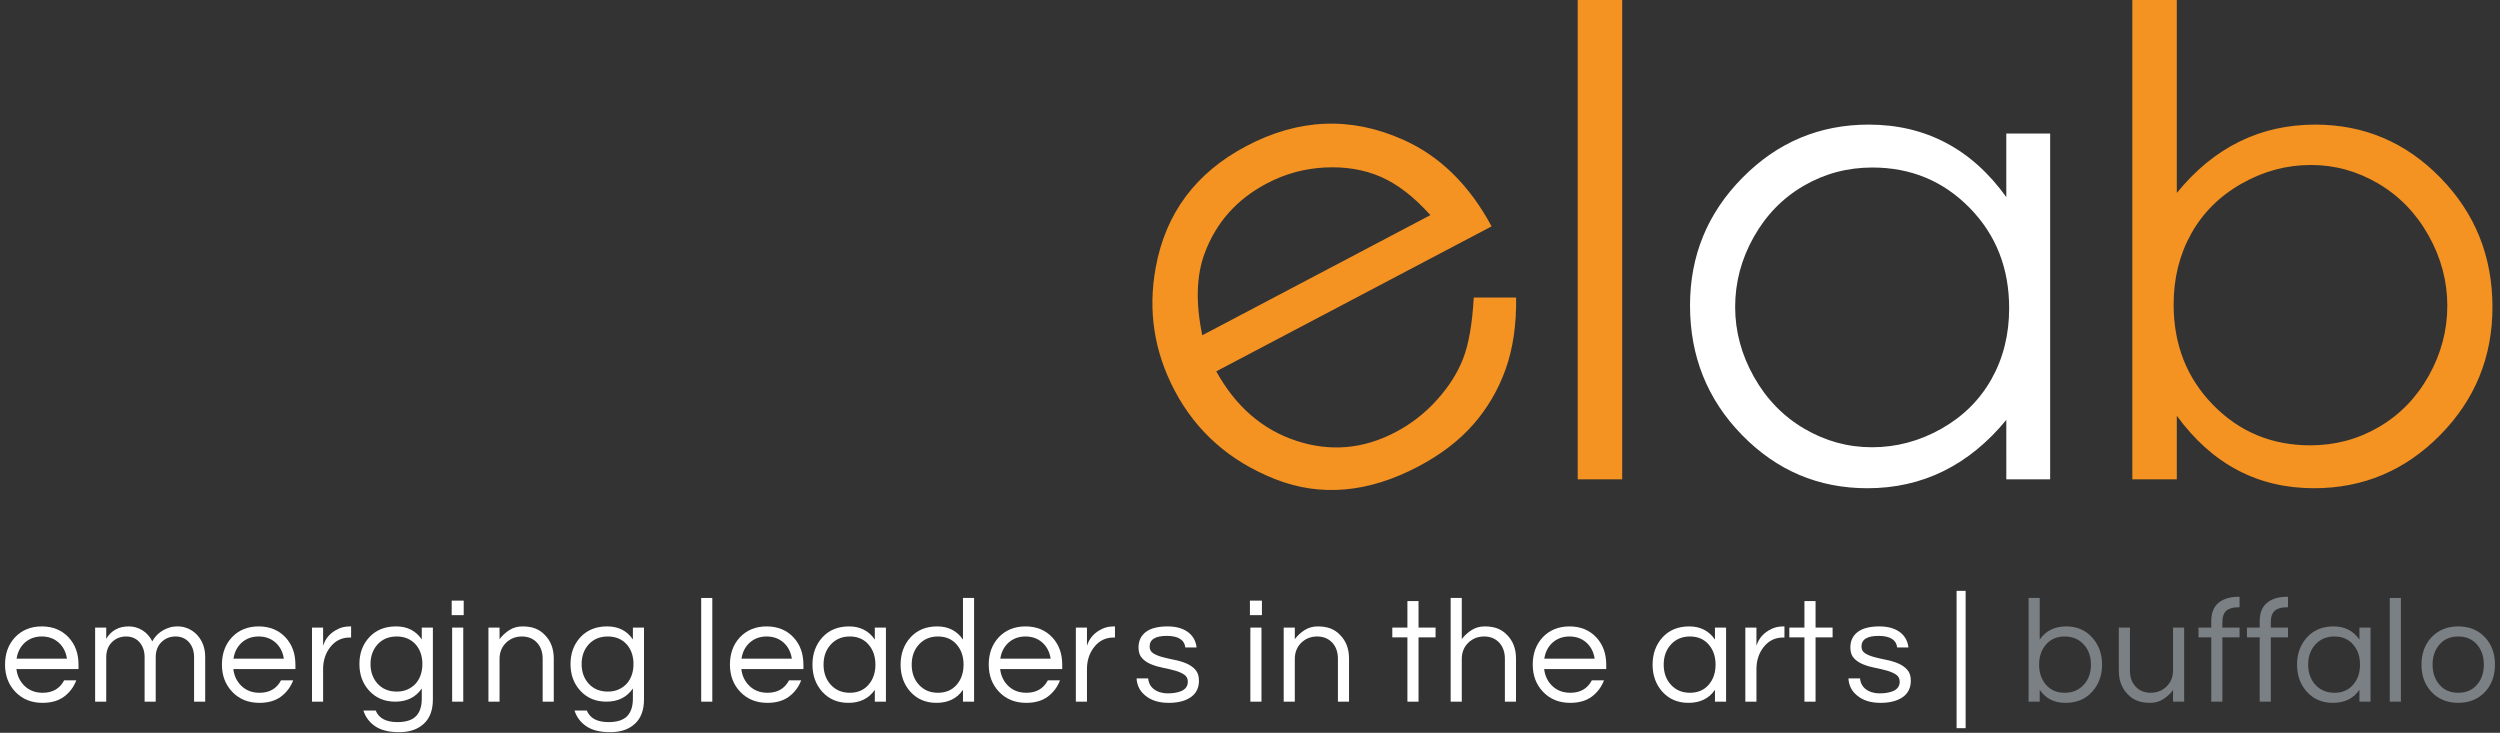 <?xml version="1.0" encoding="utf-8"?>
<!-- Generator: Adobe Illustrator 16.0.0, SVG Export Plug-In . SVG Version: 6.00 Build 0)  -->
<!DOCTYPE svg PUBLIC "-//W3C//DTD SVG 1.1//EN" "http://www.w3.org/Graphics/SVG/1.1/DTD/svg11.dtd">
<svg version="1.1" id="Layer_1" xmlns="http://www.w3.org/2000/svg" xmlns:xlink="http://www.w3.org/1999/xlink" x="0px" y="0px"
	 width="472.498px" height="138.493px" viewBox="0 0 472.498 138.493" enable-background="new 0 0 472.498 138.493"
	 xml:space="preserve">
<rect x="0" y="0" width="472.498" height="138.493" fill="#333333" stroke="none"/>
<path fill="#FFFFFF" d="M387.477,25.233v65.364h-8.286V79.362c-3.526,4.285-7.48,7.51-11.867,9.672
	c-4.384,2.162-9.185,3.242-14.39,3.242c-9.249,0-17.147-3.354-23.698-10.061c-6.548-6.709-9.824-14.868-9.824-24.48
	c0-9.412,3.305-17.462,9.916-24.15c6.604-6.689,14.556-10.034,23.847-10.034c5.368,0,10.225,1.141,14.567,3.424
	c4.348,2.284,8.162,5.707,11.448,10.274V25.233H387.477z M353.865,31.66c-4.681,0-8.999,1.151-12.963,3.451
	c-3.962,2.302-7.109,5.531-9.451,9.692c-2.34,4.161-3.51,8.563-3.51,13.202c0,4.599,1.18,9.001,3.541,13.203
	c2.36,4.199,5.532,7.469,9.512,9.809c3.979,2.341,8.251,3.514,12.811,3.514c4.604,0,8.961-1.164,13.082-3.482
	c4.118-2.321,7.289-5.459,9.51-9.422c2.22-3.958,3.331-8.419,3.331-13.378c0-7.562-2.486-13.881-7.47-18.965
	C367.277,34.201,361.146,31.66,353.865,31.66"/>
<path fill="#F49222" d="M278.539,56.234l8.008-0.006c0.07,5.122-0.59,9.634-1.978,13.535c-1.391,3.899-3.43,7.383-6.117,10.452
	c-2.689,3.068-6.159,5.723-10.417,7.965c-9.435,4.967-18.442,5.761-27.021,2.379c-8.576-3.383-14.917-8.971-19.021-16.768
	c-3.862-7.336-5.054-15.062-3.574-23.171c1.864-10.307,7.587-17.983,17.164-23.027c9.86-5.194,19.703-5.6,29.531-1.223
	c6.963,3.075,12.562,8.547,16.797,16.412l-52.041,27.404c3.678,6.643,8.728,11.02,15.14,13.129
	c6.413,2.109,12.672,1.557,18.772-1.656c2.944-1.553,5.541-3.568,7.784-6.062c2.248-2.49,3.902-5.097,4.961-7.82
	C277.588,65.054,278.258,61.208,278.539,56.234 M270.338,40.659c-3.082-3.445-6.198-5.854-9.351-7.229
	c-3.146-1.372-6.666-1.967-10.555-1.774c-3.887,0.192-7.551,1.192-10.99,3.005c-5.682,2.989-9.596,7.385-11.753,13.182
	c-1.581,4.226-1.733,9.401-0.461,15.522L270.338,40.659z M298.187,0h8.409v90.597h-8.409V0z M403.006,90.597V0h8.408v36.468
	c3.52-4.326,7.463-7.559,11.828-9.702c4.358-2.144,9.141-3.215,14.34-3.215c9.241,0,17.133,3.353,23.674,10.062
	c6.543,6.708,9.816,14.851,9.816,24.423c0,9.447-3.3,17.52-9.904,24.208c-6.6,6.691-14.545,10.03-23.826,10.03
	c-5.318,0-10.141-1.14-14.459-3.424c-4.321-2.281-8.146-5.707-11.469-10.272v12.019H403.006z M436.648,84.167
	c4.674,0,8.989-1.148,12.945-3.453c3.952-2.303,7.102-5.534,9.44-9.701c2.332-4.164,3.506-8.57,3.506-13.218
	c0-4.646-1.183-9.07-3.537-13.275c-2.355-4.205-5.526-7.48-9.502-9.823c-3.975-2.344-8.221-3.515-12.731-3.515
	c-4.599,0-8.962,1.171-13.099,3.515c-4.137,2.343-7.311,5.496-9.533,9.463c-2.215,3.963-3.323,8.43-3.323,13.396
	c0,7.568,2.485,13.896,7.464,18.982C423.252,81.625,429.377,84.167,436.648,84.167"/>
<g enable-background="new    ">
	<path fill="#FFFFFF" d="M8.064,130.934c1.885,0,3.238-0.784,4.06-2.353h2.296c-0.485,1.27-1.255,2.296-2.31,3.08
		s-2.413,1.176-4.074,1.176c-2.11,0-3.827-0.699-5.152-2.1c-1.288-1.362-1.932-3.07-1.932-5.124c0-2.072,0.616-3.78,1.848-5.124
		c1.307-1.4,3.005-2.1,5.096-2.1c2.09,0,3.789,0.699,5.096,2.1c1.232,1.344,1.848,3.052,1.848,5.124v0.84H3.108
		c0.149,1.288,0.663,2.353,1.54,3.192C5.544,130.504,6.683,130.934,8.064,130.934z M7.896,120.293c-1.288,0-2.371,0.402-3.248,1.204
		c-0.822,0.766-1.326,1.765-1.512,2.996h9.52c-0.187-1.231-0.69-2.23-1.512-2.996C10.267,120.696,9.184,120.293,7.896,120.293z"/>
</g>
<g enable-background="new    ">
	<path fill="#FFFFFF" d="M20.076,120.742c0.933-1.568,2.352-2.352,4.256-2.352c0.934,0,1.796,0.247,2.59,0.741
		c0.793,0.495,1.414,1.19,1.862,2.086c0.634-1.176,1.624-2.016,2.968-2.52c0.541-0.205,1.152-0.308,1.834-0.308
		c0.681,0,1.334,0.136,1.96,0.405c0.625,0.271,1.18,0.658,1.666,1.162c1.045,1.12,1.568,2.521,1.568,4.2v8.456h-2.1v-8.4
		c0-1.157-0.327-2.108-0.98-2.855c-0.654-0.709-1.484-1.064-2.492-1.064c-1.064,0-1.951,0.346-2.66,1.036
		c-0.747,0.71-1.12,1.681-1.12,2.912v8.372h-2.1v-8.4c0-1.157-0.327-2.108-0.98-2.855c-0.653-0.709-1.484-1.064-2.492-1.064
		c-1.064,0-1.951,0.346-2.66,1.036c-0.747,0.71-1.12,1.681-1.12,2.912v8.372h-2.1v-14h2.1V120.742z"/>
</g>
<g enable-background="new    ">
	<path fill="#FFFFFF" d="M49.056,130.934c1.885,0,3.238-0.784,4.06-2.353h2.296c-0.485,1.27-1.255,2.296-2.31,3.08
		s-2.413,1.176-4.074,1.176c-2.11,0-3.827-0.699-5.152-2.1c-1.288-1.362-1.932-3.07-1.932-5.124c0-2.072,0.616-3.78,1.848-5.124
		c1.307-1.4,3.005-2.1,5.096-2.1c2.09,0,3.789,0.699,5.096,2.1c1.232,1.344,1.848,3.052,1.848,5.124v0.84H44.1
		c0.149,1.288,0.663,2.353,1.54,3.192C46.536,130.504,47.675,130.934,49.056,130.934z M48.888,120.293
		c-1.288,0-2.371,0.402-3.248,1.204c-0.822,0.766-1.326,1.765-1.512,2.996h9.52c-0.187-1.231-0.69-2.23-1.512-2.996
		C51.259,120.696,50.176,120.293,48.888,120.293z"/>
</g>
<g enable-background="new    ">
	<path fill="#FFFFFF" d="M66.359,118.39v2.1h-0.252c-1.512,0-2.744,0.606-3.696,1.82c-0.896,1.157-1.344,2.538-1.344,4.144v6.16
		h-2.1v-14h2.1v3.444c0.448-1.456,1.418-2.529,2.912-3.221c0.616-0.298,1.362-0.447,2.24-0.447H66.359z"/>
</g>
<g enable-background="new    ">
	<path fill="#FFFFFF" d="M79.715,120.854v-2.24h2.1v13.58c0,2.016-0.574,3.551-1.722,4.605s-2.693,1.582-4.634,1.582
		s-3.458-0.373-4.55-1.119c-1.092-0.747-1.834-1.736-2.226-2.969h2.324c0.597,1.456,1.96,2.185,4.088,2.185
		c1.624,0,2.8-0.374,3.528-1.12c0.728-0.747,1.092-1.848,1.092-3.304v-1.933c-1.139,1.662-2.81,2.492-5.012,2.492
		c-2.016,0-3.659-0.69-4.928-2.072c-1.232-1.344-1.848-3.023-1.848-5.04c0-2.016,0.616-3.695,1.848-5.04
		c1.27-1.381,2.963-2.071,5.082-2.071S78.595,119.211,79.715,120.854z M74.983,130.709c0.765,0,1.447-0.135,2.044-0.405
		c0.598-0.271,1.111-0.64,1.54-1.106c0.84-0.971,1.26-2.202,1.26-3.696c0-1.493-0.42-2.725-1.26-3.695
		c-0.915-1.009-2.109-1.513-3.584-1.513c-1.512,0-2.726,0.504-3.64,1.513c-0.878,0.989-1.316,2.222-1.316,3.695
		c0,1.476,0.438,2.707,1.316,3.696C72.257,130.206,73.471,130.709,74.983,130.709z"/>
	<path fill="#FFFFFF" d="M87.639,113.518v2.744h-2.268v-2.744H87.639z M85.455,118.614h2.1v14h-2.1V118.614z"/>
</g>
<g enable-background="new    ">
	<path fill="#FFFFFF" d="M94.415,118.614v2.184c0.504-0.672,1.12-1.241,1.848-1.708c0.728-0.466,1.558-0.699,2.492-0.699
		s1.736,0.131,2.408,0.392c0.672,0.262,1.26,0.653,1.764,1.176c1.157,1.139,1.736,2.642,1.736,4.508v8.148h-2.1v-8.092
		c0-1.288-0.364-2.314-1.092-3.08s-1.671-1.148-2.828-1.148c-1.176,0-2.175,0.393-2.996,1.177c-0.821,0.803-1.232,1.829-1.232,3.079
		v8.064h-2.1v-14H94.415z"/>
</g>
<g enable-background="new    ">
	<path fill="#FFFFFF" d="M119.615,120.854v-2.24h2.1v13.58c0,2.016-0.574,3.551-1.722,4.605s-2.693,1.582-4.634,1.582
		s-3.458-0.373-4.55-1.119c-1.092-0.747-1.834-1.736-2.226-2.969h2.324c0.597,1.456,1.96,2.185,4.088,2.185
		c1.624,0,2.8-0.374,3.528-1.12c0.728-0.747,1.092-1.848,1.092-3.304v-1.933c-1.139,1.662-2.81,2.492-5.012,2.492
		c-2.016,0-3.659-0.69-4.928-2.072c-1.232-1.344-1.848-3.023-1.848-5.04c0-2.016,0.616-3.695,1.848-5.04
		c1.27-1.381,2.963-2.071,5.082-2.071S118.495,119.211,119.615,120.854z M114.883,130.709c0.765,0,1.447-0.135,2.044-0.405
		c0.598-0.271,1.111-0.64,1.54-1.106c0.84-0.971,1.26-2.202,1.26-3.696c0-1.493-0.42-2.725-1.26-3.695
		c-0.915-1.009-2.109-1.513-3.584-1.513c-1.512,0-2.726,0.504-3.64,1.513c-0.878,0.989-1.316,2.222-1.316,3.695
		c0,1.476,0.438,2.707,1.316,3.696C112.157,130.206,113.371,130.709,114.883,130.709z"/>
</g>
<g enable-background="new    ">
	<path fill="#FFFFFF" d="M134.624,132.614h-2.1v-19.6h2.1V132.614z"/>
</g>
<g enable-background="new    ">
	<path fill="#FFFFFF" d="M145.068,130.934c1.885,0,3.238-0.784,4.06-2.353h2.296c-0.485,1.27-1.255,2.296-2.31,3.08
		s-2.413,1.176-4.074,1.176c-2.11,0-3.827-0.699-5.152-2.1c-1.288-1.362-1.932-3.07-1.932-5.124c0-2.072,0.616-3.78,1.848-5.124
		c1.307-1.4,3.005-2.1,5.096-2.1c2.09,0,3.789,0.699,5.096,2.1c1.232,1.344,1.848,3.052,1.848,5.124v0.84h-11.732
		c0.149,1.288,0.663,2.353,1.54,3.192C142.548,130.504,143.687,130.934,145.068,130.934z M144.9,120.293
		c-1.288,0-2.371,0.402-3.248,1.204c-0.822,0.766-1.326,1.765-1.512,2.996h9.52c-0.187-1.231-0.69-2.23-1.512-2.996
		C147.271,120.696,146.188,120.293,144.9,120.293z"/>
	<path fill="#FFFFFF" d="M165.34,130.374c-1.12,1.643-2.791,2.464-5.012,2.464c-2.016,0-3.659-0.699-4.928-2.1
		c-1.232-1.381-1.848-3.089-1.848-5.124c0-2.034,0.616-3.742,1.848-5.124c1.27-1.4,2.958-2.1,5.068-2.1
		c2.109,0,3.733,0.83,4.872,2.491v-2.268h2.1v14h-2.1V130.374z M160.607,130.934c1.512,0,2.707-0.522,3.584-1.568
		c0.84-0.989,1.26-2.24,1.26-3.752s-0.42-2.763-1.26-3.752c-0.877-1.045-2.072-1.568-3.584-1.568c-1.494,0-2.707,0.523-3.64,1.568
		c-0.878,0.989-1.316,2.24-1.316,3.752s0.438,2.763,1.316,3.752C157.901,130.412,159.114,130.934,160.607,130.934z"/>
	<path fill="#FFFFFF" d="M182,130.374c-1.12,1.643-2.791,2.464-5.012,2.464c-2.016,0-3.659-0.699-4.928-2.1
		c-1.232-1.381-1.848-3.089-1.848-5.124c0-2.034,0.616-3.742,1.848-5.124c1.27-1.4,2.958-2.1,5.068-2.1
		c2.109,0,3.733,0.83,4.872,2.491v-7.867h2.1v19.6H182V130.374z M177.267,130.934c1.512,0,2.707-0.522,3.584-1.568
		c0.84-0.989,1.26-2.24,1.26-3.752s-0.42-2.763-1.26-3.752c-0.877-1.045-2.072-1.568-3.584-1.568c-1.494,0-2.707,0.523-3.64,1.568
		c-0.878,0.989-1.316,2.24-1.316,3.752s0.438,2.763,1.316,3.752C174.561,130.412,175.773,130.934,177.267,130.934z"/>
	<path fill="#FFFFFF" d="M193.983,130.934c1.885,0,3.238-0.784,4.06-2.353h2.296c-0.485,1.27-1.255,2.296-2.31,3.08
		s-2.413,1.176-4.074,1.176c-2.11,0-3.827-0.699-5.152-2.1c-1.288-1.362-1.932-3.07-1.932-5.124c0-2.072,0.616-3.78,1.848-5.124
		c1.307-1.4,3.005-2.1,5.096-2.1c2.09,0,3.789,0.699,5.096,2.1c1.232,1.344,1.848,3.052,1.848,5.124v0.84h-11.732
		c0.149,1.288,0.663,2.353,1.54,3.192C191.463,130.504,192.602,130.934,193.983,130.934z M193.815,120.293
		c-1.288,0-2.371,0.402-3.248,1.204c-0.822,0.766-1.326,1.765-1.512,2.996h9.52c-0.187-1.231-0.69-2.23-1.512-2.996
		C196.186,120.696,195.103,120.293,193.815,120.293z"/>
	<path fill="#FFFFFF" d="M210.727,118.39v2.1h-0.252c-1.512,0-2.744,0.606-3.696,1.82c-0.896,1.157-1.344,2.538-1.344,4.144v6.16
		h-2.1v-14h2.1v3.444c0.448-1.456,1.418-2.529,2.912-3.221c0.616-0.298,1.362-0.447,2.24-0.447H210.727z"/>
</g>
<g enable-background="new    ">
	<path fill="#FFFFFF" d="M224.027,122.366c-0.187-1.456-1.358-2.184-3.514-2.184c-2.156,0-3.234,0.672-3.234,2.016
		c0,0.56,0.228,0.984,0.686,1.274c0.457,0.289,1.031,0.527,1.722,0.714c0.69,0.187,1.442,0.359,2.254,0.518
		c0.812,0.159,1.563,0.383,2.254,0.672c0.69,0.29,1.264,0.687,1.722,1.19s0.686,1.194,0.686,2.072c0,1.362-0.514,2.403-1.54,3.122
		c-1.027,0.719-2.417,1.077-4.172,1.077c-1.867,0-3.351-0.466-4.452-1.399c-1.008-0.821-1.549-1.895-1.624-3.221h2.184
		c0.13,1.288,0.858,2.156,2.184,2.604c0.485,0.149,0.966,0.224,1.442,0.224s0.919-0.027,1.33-0.084
		c0.41-0.056,0.812-0.158,1.204-0.308c0.896-0.354,1.344-0.961,1.344-1.82c0-0.578-0.229-1.021-0.686-1.33
		c-0.458-0.308-1.031-0.56-1.722-0.756c-0.691-0.195-1.442-0.373-2.254-0.532c-0.812-0.158-1.564-0.378-2.254-0.657
		c-0.69-0.28-1.265-0.663-1.722-1.148c-0.458-0.485-0.686-1.157-0.686-2.016c0-1.27,0.462-2.254,1.386-2.954
		c0.924-0.7,2.292-1.05,4.102-1.05c1.717,0,3.07,0.41,4.06,1.231c0.821,0.691,1.297,1.605,1.428,2.744H224.027z"/>
</g>
<g enable-background="new    ">
	<path fill="#FFFFFF" d="M238.502,113.518v2.744h-2.268v-2.744H238.502z M236.318,118.614h2.1v14h-2.1V118.614z"/>
</g>
<g enable-background="new    ">
	<path fill="#FFFFFF" d="M244.718,118.614v2.184c0.504-0.672,1.12-1.241,1.848-1.708c0.729-0.466,1.559-0.699,2.492-0.699
		s1.736,0.131,2.408,0.392c0.672,0.262,1.26,0.653,1.764,1.176c1.158,1.139,1.736,2.642,1.736,4.508v8.148h-2.1v-8.092
		c0-1.288-0.364-2.314-1.092-3.08c-0.729-0.766-1.672-1.148-2.828-1.148c-1.176,0-2.176,0.393-2.996,1.177
		c-0.822,0.803-1.232,1.829-1.232,3.079v8.064h-2.1v-14H244.718z"/>
</g>
<g enable-background="new    ">
	<path fill="#FFFFFF" d="M266,132.614v-12.152h-2.856v-1.848H266v-5.012h2.101v5.012h3.219v1.848h-3.219v12.152H266z"/>
</g>
<g enable-background="new    ">
	<path fill="#FFFFFF" d="M276.276,113.014v7.783c0.504-0.672,1.119-1.241,1.848-1.708c0.729-0.466,1.559-0.699,2.492-0.699
		s1.736,0.131,2.408,0.392c0.672,0.262,1.26,0.653,1.764,1.176c1.157,1.139,1.736,2.642,1.736,4.508v8.148h-2.101v-8.092
		c0-1.288-0.364-2.314-1.092-3.08s-1.671-1.148-2.828-1.148c-1.176,0-2.175,0.393-2.996,1.177c-0.821,0.803-1.231,1.829-1.231,3.079
		v8.064h-2.101v-19.6H276.276z"/>
</g>
<g enable-background="new    ">
	<path fill="#FFFFFF" d="M296.799,130.934c1.886,0,3.238-0.784,4.06-2.353h2.297c-0.486,1.27-1.256,2.296-2.311,3.08
		s-2.412,1.176-4.074,1.176c-2.109,0-3.826-0.699-5.152-2.1c-1.287-1.362-1.932-3.07-1.932-5.124c0-2.072,0.616-3.78,1.848-5.124
		c1.307-1.4,3.006-2.1,5.097-2.1s3.789,0.699,5.097,2.1c1.231,1.344,1.848,3.052,1.848,5.124v0.84h-11.732
		c0.149,1.288,0.662,2.353,1.54,3.192C294.278,130.504,295.417,130.934,296.799,130.934z M296.631,120.293
		c-1.288,0-2.37,0.402-3.248,1.204c-0.821,0.766-1.325,1.765-1.512,2.996h9.52c-0.187-1.231-0.69-2.23-1.512-2.996
		C299.001,120.696,297.919,120.293,296.631,120.293z"/>
</g>
<g enable-background="new    ">
	<path fill="#FFFFFF" d="M324.128,130.374c-1.121,1.643-2.791,2.464-5.013,2.464c-2.017,0-3.659-0.699-4.929-2.1
		c-1.231-1.381-1.848-3.089-1.848-5.124c0-2.034,0.616-3.742,1.848-5.124c1.27-1.4,2.959-2.1,5.068-2.1s3.733,0.83,4.873,2.491
		v-2.268h2.1v14h-2.1V130.374z M319.396,130.934c1.512,0,2.706-0.522,3.584-1.568c0.84-0.989,1.26-2.24,1.26-3.752
		s-0.42-2.763-1.26-3.752c-0.878-1.045-2.072-1.568-3.584-1.568c-1.494,0-2.707,0.523-3.641,1.568
		c-0.877,0.989-1.316,2.24-1.316,3.752s0.439,2.763,1.316,3.752C316.688,130.412,317.901,130.934,319.396,130.934z"/>
	<path fill="#FFFFFF" d="M337.259,118.39v2.1h-0.252c-1.512,0-2.744,0.606-3.695,1.82c-0.896,1.157-1.345,2.538-1.345,4.144v6.16
		h-2.101v-14h2.101v3.444c0.448-1.456,1.419-2.529,2.912-3.221c0.616-0.298,1.362-0.447,2.239-0.447H337.259z"/>
	<path fill="#FFFFFF" d="M341.038,132.614v-12.152h-2.855v-1.848h2.855v-5.012h2.101v5.012h3.22v1.848h-3.22v12.152H341.038z"/>
</g>
<g enable-background="new    ">
	<path fill="#FFFFFF" d="M358.565,122.366c-0.186-1.456-1.357-2.184-3.514-2.184s-3.233,0.672-3.233,2.016
		c0,0.56,0.228,0.984,0.687,1.274c0.457,0.289,1.03,0.527,1.721,0.714c0.691,0.187,1.442,0.359,2.254,0.518
		c0.812,0.159,1.564,0.383,2.255,0.672c0.69,0.29,1.265,0.687,1.722,1.19s0.686,1.194,0.686,2.072c0,1.362-0.514,2.403-1.539,3.122
		c-1.027,0.719-2.418,1.077-4.172,1.077c-1.867,0-3.352-0.466-4.453-1.399c-1.008-0.821-1.549-1.895-1.623-3.221h2.184
		c0.131,1.288,0.858,2.156,2.184,2.604c0.486,0.149,0.967,0.224,1.442,0.224s0.919-0.027,1.33-0.084
		c0.41-0.056,0.812-0.158,1.204-0.308c0.896-0.354,1.344-0.961,1.344-1.82c0-0.578-0.229-1.021-0.686-1.33
		c-0.458-0.308-1.031-0.56-1.723-0.756c-0.69-0.195-1.441-0.373-2.254-0.532c-0.812-0.158-1.563-0.378-2.254-0.657
		c-0.69-0.28-1.265-0.663-1.722-1.148c-0.458-0.485-0.687-1.157-0.687-2.016c0-1.27,0.463-2.254,1.387-2.954s2.291-1.05,4.102-1.05
		c1.717,0,3.07,0.41,4.061,1.231c0.82,0.691,1.297,1.605,1.428,2.744H358.565z"/>
	<path fill="#FFFFFF" d="M369.794,137.625v-25.956h1.708v25.956H369.794z"/>
</g>
<g enable-background="new    ">
	<path fill="#7B8084" d="M385.504,120.881c1.139-1.661,2.81-2.491,5.013-2.491c2.016,0,3.648,0.699,4.899,2.1
		c1.251,1.382,1.876,3.09,1.876,5.124c0,2.035-0.625,3.743-1.876,5.124c-1.251,1.4-2.936,2.1-5.054,2.1
		c-2.119,0-3.738-0.821-4.858-2.464v2.24h-2.101v-19.6h2.101V120.881z M390.235,130.934c1.494,0,2.707-0.522,3.641-1.568
		c0.877-0.989,1.316-2.24,1.316-3.752s-0.439-2.763-1.316-3.752c-0.934-1.045-2.146-1.568-3.641-1.568
		c-1.512,0-2.706,0.523-3.584,1.568c-0.84,0.989-1.26,2.24-1.26,3.752s0.42,2.763,1.26,3.752
		C387.529,130.412,388.724,130.934,390.235,130.934z"/>
</g>
<g enable-background="new    ">
	<path fill="#7B8084" d="M410.703,132.614v-2.184c-0.505,0.672-1.12,1.241-1.849,1.708c-0.728,0.467-1.559,0.699-2.492,0.699
		s-1.735-0.131-2.407-0.392c-0.673-0.261-1.261-0.653-1.765-1.176c-1.157-1.139-1.735-2.642-1.735-4.508v-8.148h2.1v8.092
		c0,1.288,0.364,2.315,1.093,3.08c0.728,0.766,1.67,1.148,2.828,1.148c1.176,0,2.174-0.393,2.995-1.177
		c0.821-0.802,1.232-1.829,1.232-3.079v-8.064h2.1v14H410.703z"/>
</g>
<g enable-background="new    ">
	<path fill="#7B8084" d="M422.995,114.778c-0.989,0-1.731,0.22-2.227,0.658c-0.494,0.438-0.741,1.144-0.741,2.113v1.064h3.248v1.848
		h-3.248v12.152h-2.101v-12.152h-2.408v-1.848h2.408v-1.232c0-1.53,0.457-2.678,1.373-3.443c0.914-0.766,2.184-1.148,3.808-1.148
		h0.168v1.988H422.995z"/>
</g>
<g enable-background="new    ">
	<path fill="#7B8084" d="M432.151,114.778c-0.988,0-1.73,0.22-2.226,0.658s-0.741,1.144-0.741,2.113v1.064h3.248v1.848h-3.248
		v12.152h-2.101v-12.152h-2.408v-1.848h2.408v-1.232c0-1.53,0.457-2.678,1.372-3.443c0.914-0.766,2.184-1.148,3.809-1.148h0.168
		v1.988H432.151z"/>
</g>
<g enable-background="new    ">
	<path fill="#7B8084" d="M445.929,130.374c-1.121,1.643-2.791,2.464-5.013,2.464c-2.017,0-3.659-0.699-4.929-2.1
		c-1.231-1.381-1.848-3.089-1.848-5.124c0-2.034,0.616-3.742,1.848-5.124c1.27-1.4,2.959-2.1,5.068-2.1s3.733,0.83,4.873,2.491
		v-2.268h2.1v14h-2.1V130.374z M441.196,130.934c1.512,0,2.706-0.522,3.584-1.568c0.84-0.989,1.26-2.24,1.26-3.752
		s-0.42-2.763-1.26-3.752c-0.878-1.045-2.072-1.568-3.584-1.568c-1.494,0-2.707,0.523-3.641,1.568
		c-0.877,0.989-1.316,2.24-1.316,3.752s0.439,2.763,1.316,3.752C438.489,130.412,439.702,130.934,441.196,130.934z"/>
	<path fill="#7B8084" d="M453.768,132.614h-2.101v-19.6h2.101V132.614z"/>
</g>
<g enable-background="new    ">
	<path fill="#7B8084" d="M464.603,118.39c2.09,0,3.789,0.699,5.096,2.1c1.232,1.344,1.848,3.052,1.848,5.124
		s-0.615,3.78-1.848,5.124c-1.307,1.4-3.006,2.1-5.096,2.1c-2.092,0-3.79-0.699-5.097-2.1c-1.231-1.344-1.848-3.052-1.848-5.124
		s0.616-3.78,1.848-5.124C460.812,119.089,462.511,118.39,464.603,118.39z M464.603,130.934c1.512,0,2.706-0.522,3.584-1.568
		c0.84-0.989,1.26-2.24,1.26-3.752s-0.42-2.763-1.26-3.752c-0.878-1.045-2.072-1.568-3.584-1.568c-1.513,0-2.707,0.523-3.584,1.568
		c-0.84,0.989-1.261,2.24-1.261,3.752s0.421,2.763,1.261,3.752C461.896,130.412,463.09,130.934,464.603,130.934z"/>
</g>
</svg>
